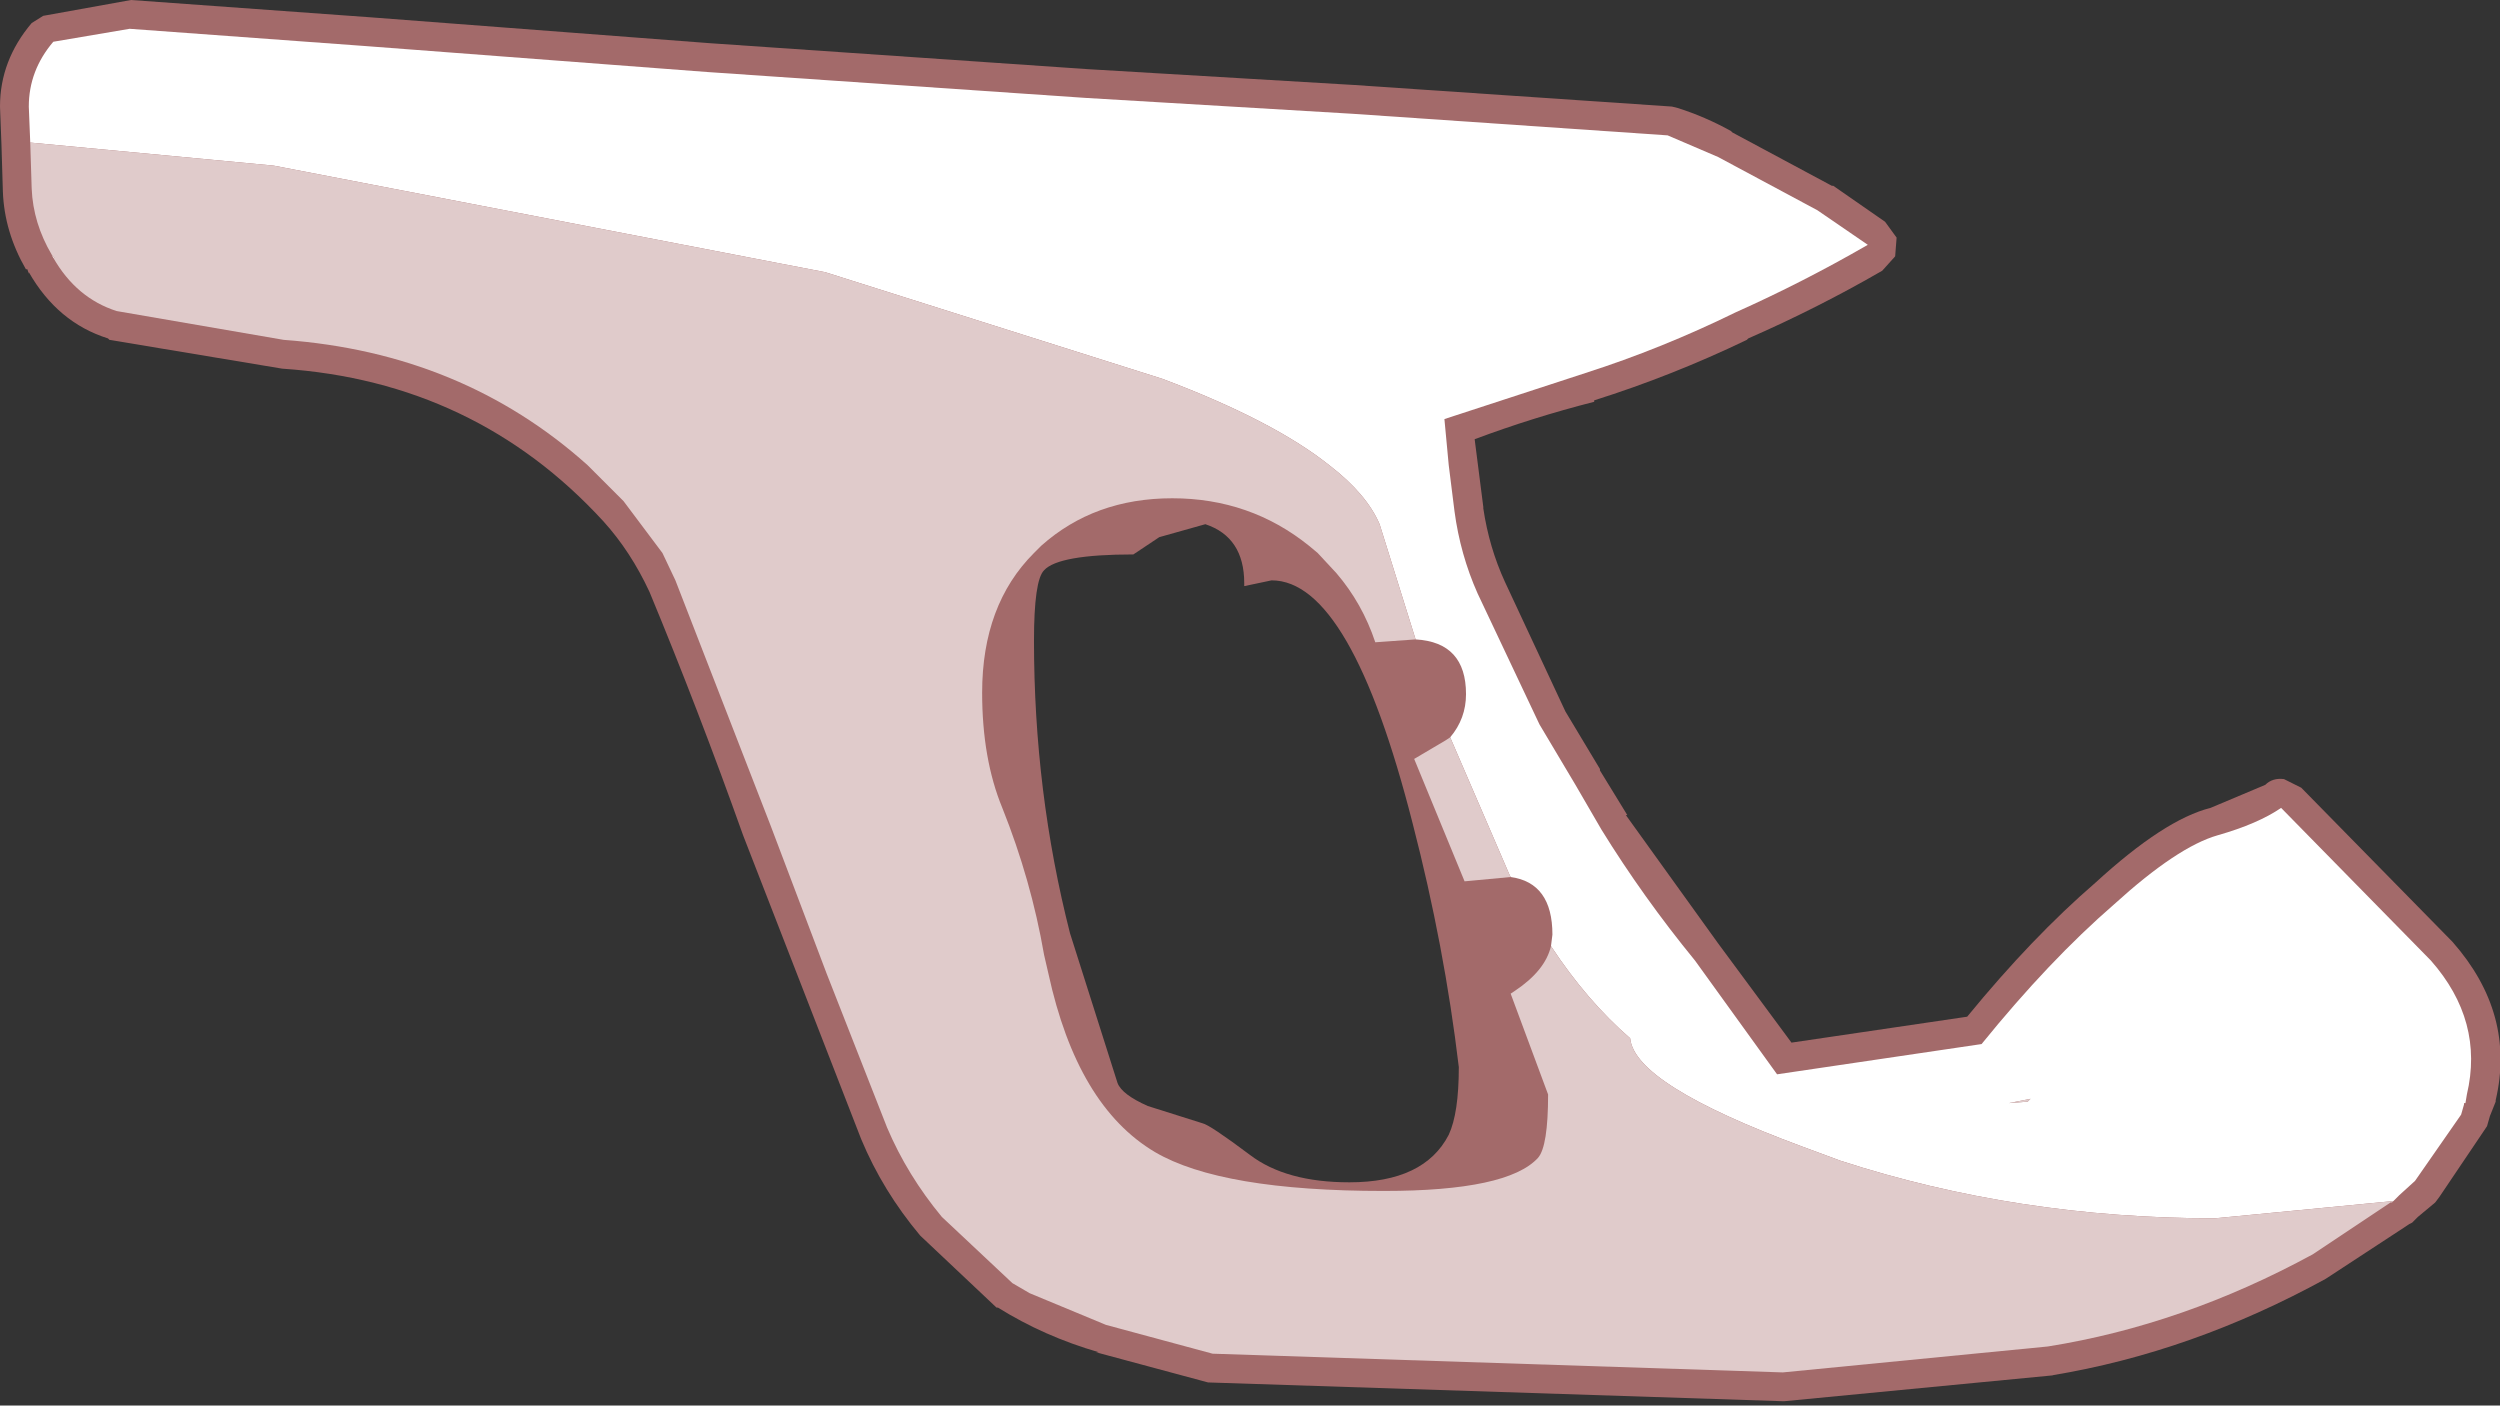 <?xml version="1.0" encoding="UTF-8" standalone="no"?>
<svg xmlns:ffdec="https://www.free-decompiler.com/flash" xmlns:xlink="http://www.w3.org/1999/xlink" ffdec:objectType="shape" height="48.8px" width="86.8px" xmlns="http://www.w3.org/2000/svg">
  <rect width="100%" height="100%" fill="#333333" stroke="none"/>
  <g transform="matrix(1.0, 0.0, 0.0, 1.0, 43.4, 24.4)">
    <path d="M16.7 -19.85 L16.75 -19.8 20.2 -17.95 20.25 -17.95 22.05 -16.7 22.45 -16.15 22.4 -15.5 21.95 -15.0 Q19.7 -13.7 17.3 -12.65 L17.25 -12.6 Q14.65 -11.35 11.95 -10.5 L11.95 -10.45 Q9.8 -9.9 7.8 -9.15 L8.1 -6.8 8.1 -6.75 Q8.3 -5.4 8.85 -4.2 L10.95 0.3 12.15 2.3 12.15 2.35 13.1 3.9 13.05 3.9 16.25 8.35 18.8 11.8 24.9 10.9 Q27.15 8.15 29.35 6.25 31.75 4.05 33.35 3.65 L35.25 2.85 Q35.5 2.6 35.9 2.65 L36.5 2.95 41.75 8.3 Q43.95 10.8 43.25 13.8 L43.25 13.85 43.15 14.1 43.05 14.35 42.95 14.7 42.85 14.85 41.3 17.15 41.15 17.35 40.55 17.85 40.35 18.05 40.25 18.1 40.1 18.2 37.35 20.0 Q32.7 22.55 27.85 23.35 L27.9 23.35 18.55 24.25 18.5 24.25 -1.4 23.6 -1.45 23.6 -5.35 22.55 -5.25 22.55 Q-7.15 22.0 -8.75 21.0 L-8.8 21.0 -11.45 18.5 Q-12.75 16.95 -13.5 15.15 L-17.6 4.6 Q-19.15 0.25 -20.85 -3.85 -21.5 -5.25 -22.45 -6.3 -26.9 -11.15 -33.6 -11.6 L-39.6 -12.6 -39.65 -12.65 Q-41.4 -13.2 -42.4 -14.95 L-42.4 -14.9 -42.45 -15.05 -42.5 -15.05 Q-43.25 -16.35 -43.3 -17.75 L-43.35 -19.4 -43.4 -20.7 Q-43.4 -22.3 -42.3 -23.6 L-41.9 -23.85 -38.85 -24.4 -30.55 -23.8 -18.75 -22.9 -5.65 -22.0 3.6 -21.45 14.65 -20.7 14.85 -20.65 Q15.8 -20.35 16.7 -19.85 M0.0 15.7 Q1.25 16.65 3.45 16.65 6.05 16.65 6.9 15.0 7.25 14.25 7.25 12.65 6.75 8.45 5.65 4.2 3.5 -4.25 0.75 -4.25 L-0.2 -4.05 -0.2 -4.15 Q-0.2 -5.75 -1.55 -6.2 L-3.15 -5.75 -4.05 -5.15 Q-6.65 -5.15 -7.15 -4.6 -7.5 -4.25 -7.5 -2.15 -7.5 3.1 -6.25 8.0 L-4.6 13.2 Q-4.45 13.6 -3.55 14.0 L-1.65 14.6 Q-1.4 14.65 0.0 15.7" fill="#a36a6a" fill-rule="evenodd" stroke="none"/>
    <path d="M-42.35 -19.45 L-42.4 -20.7 Q-42.4 -21.95 -41.55 -22.95 L-38.9 -23.4 -30.7 -22.8 -18.85 -21.9 -5.7 -21.0 3.55 -20.45 14.5 -19.7 16.25 -18.95 19.7 -17.1 21.45 -15.9 Q19.2 -14.6 16.85 -13.55 14.3 -12.3 11.65 -11.45 L6.75 -9.85 6.9 -8.25 7.1 -6.65 Q7.3 -5.15 7.9 -3.8 L10.05 0.75 11.3 2.85 12.2 4.4 Q13.65 6.75 15.45 8.95 L18.3 12.9 25.4 11.85 Q27.75 8.95 30.0 7.0 32.2 5.0 33.6 4.6 35.0 4.2 35.8 3.65 L41.0 8.95 Q42.85 11.05 42.25 13.6 L42.2 13.9 42.15 13.9 42.15 13.95 42.05 14.3 40.45 16.6 39.9 17.1 39.7 17.3 33.5 17.9 Q26.65 17.9 20.5 15.9 L19.15 15.4 Q13.35 13.25 13.2 11.65 11.7 10.35 10.45 8.45 L10.5 8.05 Q10.5 6.25 9.05 6.05 L9.0 5.95 6.95 1.2 Q7.5 0.55 7.5 -0.3 7.5 -2.1 5.75 -2.2 L4.5 -6.2 Q4.05 -7.25 2.75 -8.25 0.8 -9.8 -3.05 -11.25 L-14.75 -14.95 -33.9 -18.65 -42.35 -19.45 M-41.55 -15.45 L-41.6 -15.55 -41.5 -15.45 -41.55 -15.45 M27.0 13.85 L27.1 13.75 26.35 13.9 27.0 13.85" fill="#ffffff" fill-rule="evenodd" stroke="none"/>
    <path d="M-42.35 -19.45 L-33.9 -18.65 -14.75 -14.95 -3.05 -11.25 Q0.8 -9.8 2.75 -8.25 4.05 -7.25 4.5 -6.2 L5.75 -2.2 4.35 -2.1 Q3.9 -3.45 3.0 -4.5 L2.35 -5.2 2.05 -5.45 Q0.0 -7.1 -2.7 -7.1 -5.4 -7.1 -7.25 -5.45 L-7.5 -5.2 Q-9.3 -3.4 -9.3 -0.35 -9.3 1.95 -8.6 3.65 -7.6 6.15 -7.15 8.75 L-7.0 9.4 Q-6.0 14.0 -3.3 15.6 -1.0 16.95 4.65 16.95 8.95 16.95 10.0 15.8 10.35 15.4 10.35 13.6 L9.05 10.1 9.2 10.0 Q10.25 9.3 10.45 8.45 11.7 10.35 13.2 11.65 13.35 13.25 19.15 15.4 L20.5 15.9 Q26.65 17.9 33.5 17.9 L39.7 17.3 39.65 17.35 39.6 17.35 36.9 19.15 Q32.4 21.6 27.7 22.35 L18.5 23.25 -1.3 22.6 -5.0 21.6 -7.65 20.5 -8.25 20.15 -10.7 17.85 Q-11.9 16.4 -12.6 14.75 L-14.7 9.4 -16.65 4.25 -19.95 -4.25 -20.4 -5.2 -21.75 -7.0 -23.0 -8.25 Q-27.35 -12.15 -33.55 -12.6 L-39.35 -13.6 Q-40.75 -14.05 -41.55 -15.45 L-41.5 -15.45 -41.6 -15.55 Q-42.25 -16.65 -42.3 -17.85 L-42.35 -19.45 M6.95 1.2 L9.0 5.95 9.05 6.05 7.45 6.2 5.7 1.95 6.8 1.3 6.95 1.2 M27.0 13.85 L26.35 13.9 27.1 13.75 27.0 13.85" fill="#e0cbcb" fill-rule="evenodd" stroke="none"/>
  </g>
</svg>
